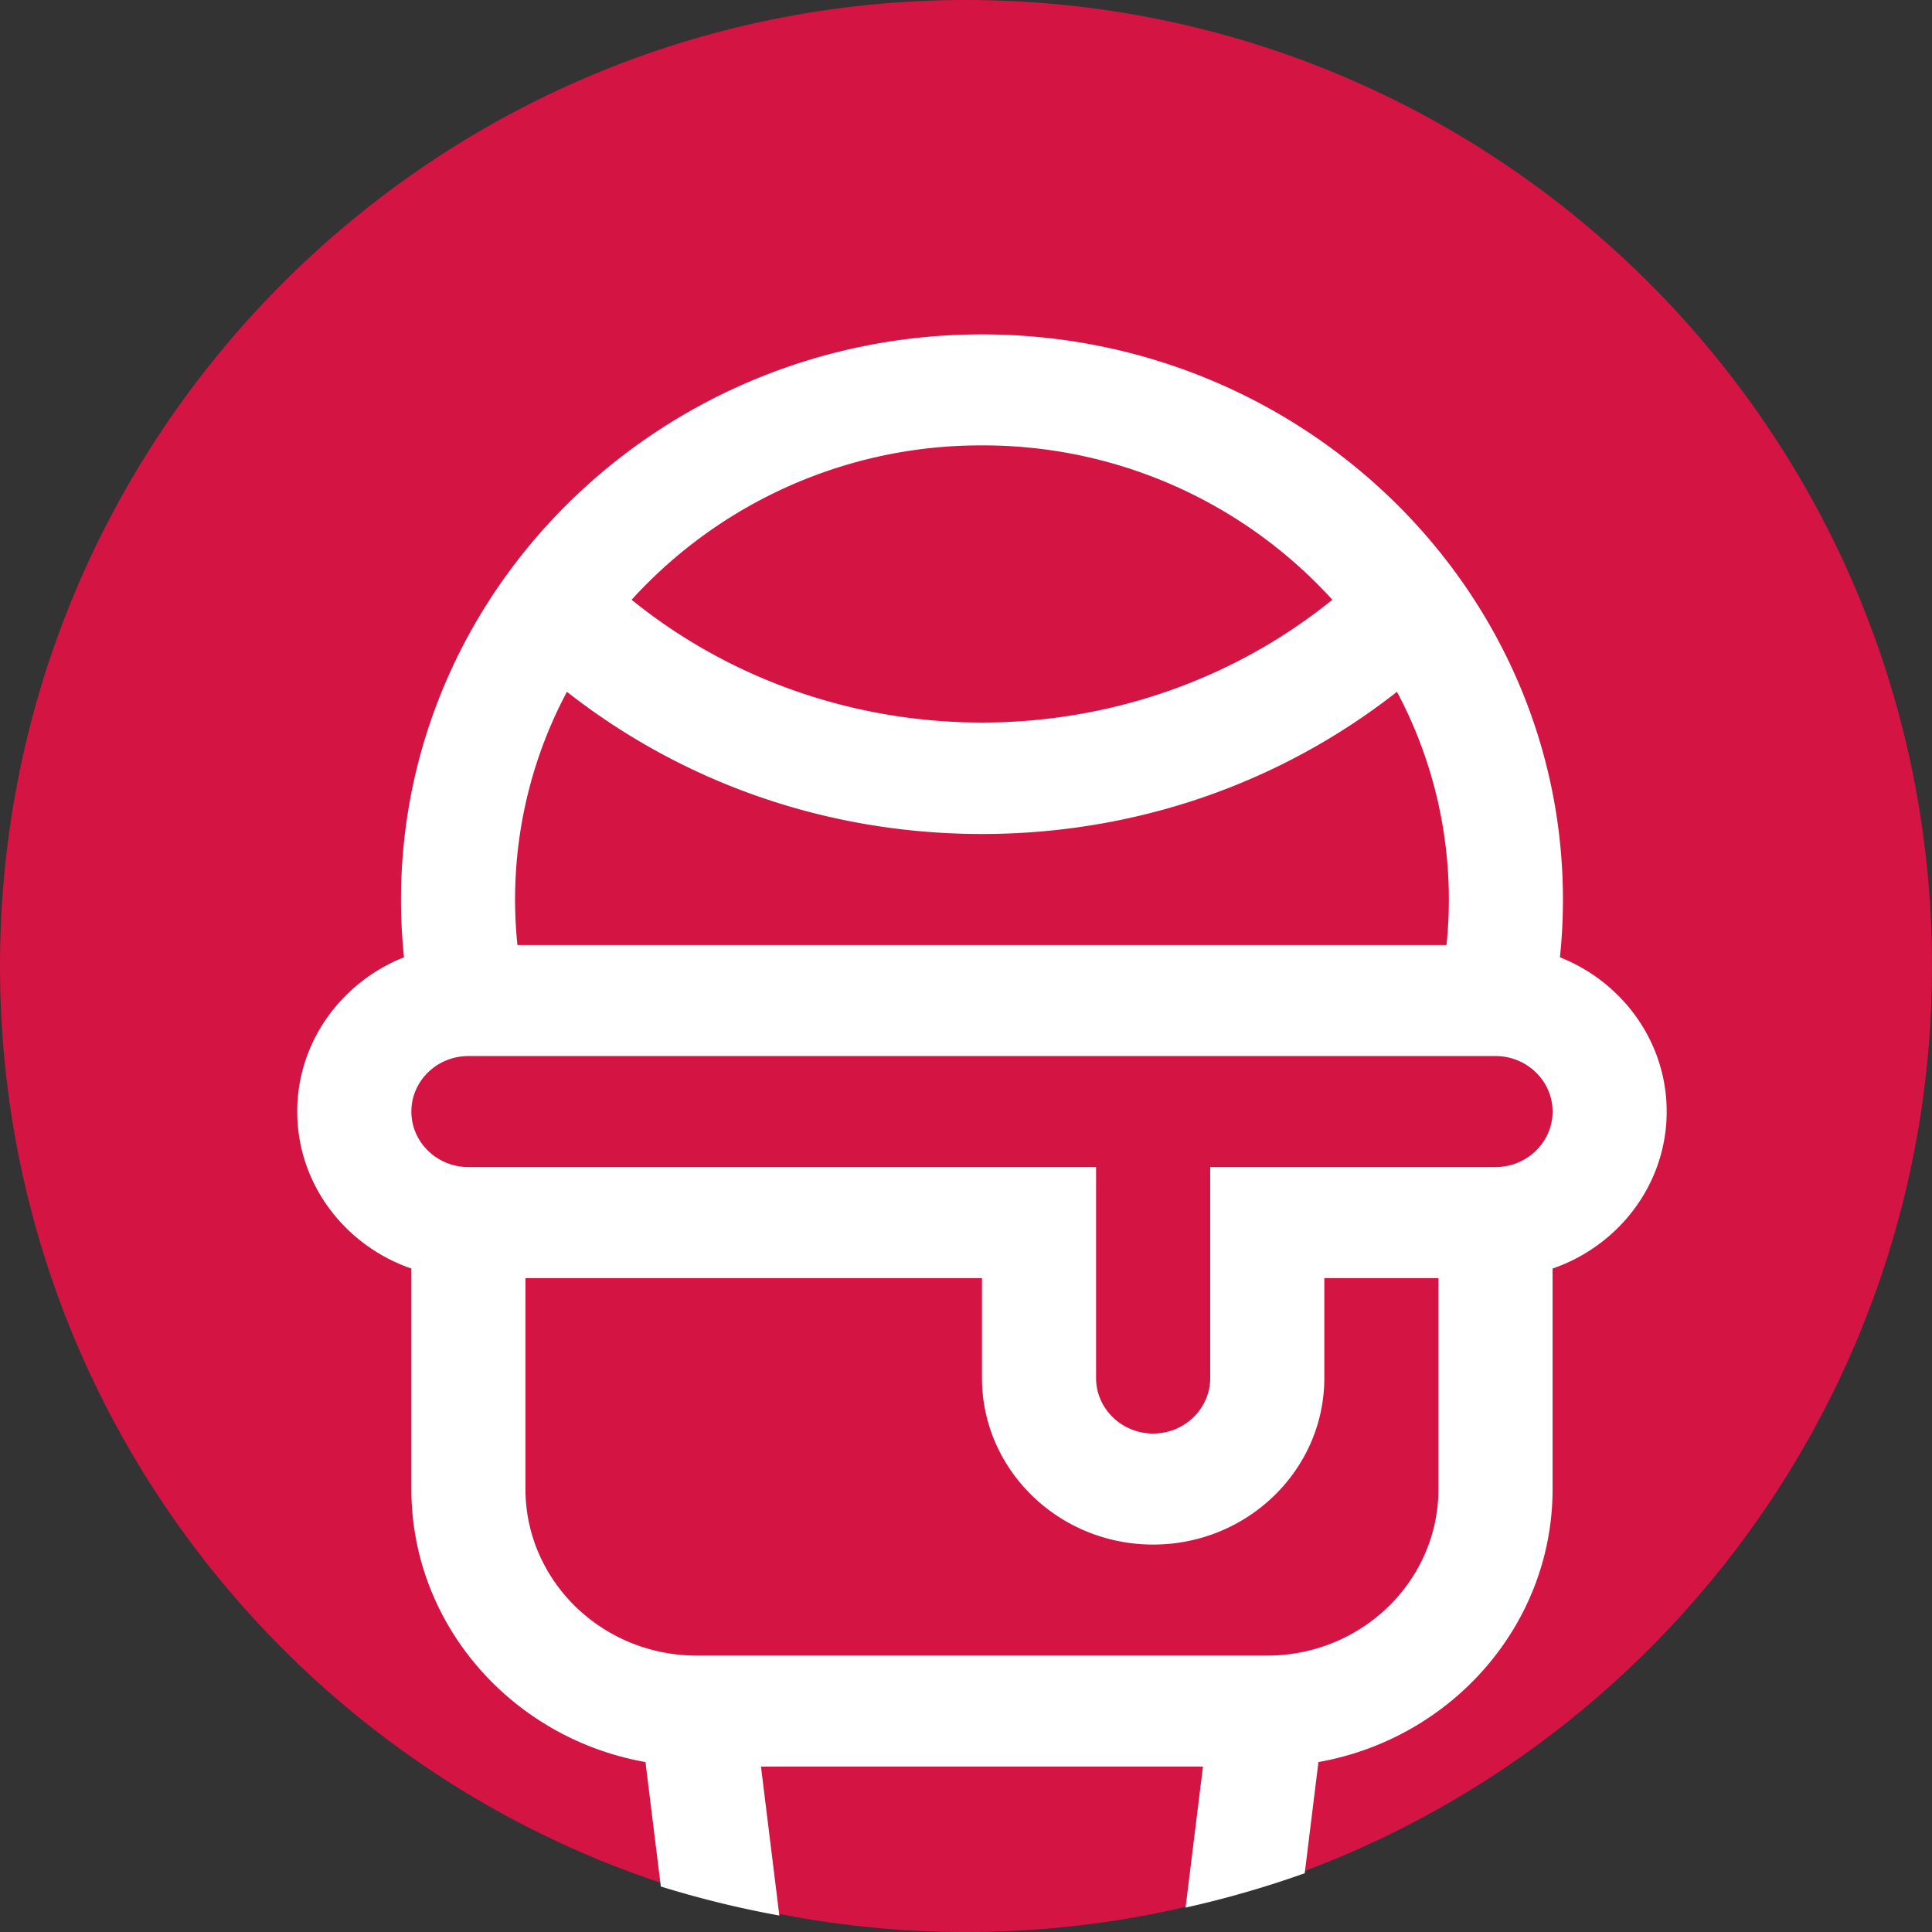<svg width="52" height="52" fill="none" xmlns="http://www.w3.org/2000/svg"><rect width="100%" height="100%" fill="#333333" stroke="none"/><path d="M52 26c0 14.36-11.64 26-26 26S0 40.36 0 26 11.64 0 26 0s26 11.64 26 26Z" fill="#D41443"/><path fill-rule="evenodd" clip-rule="evenodd" d="m17.786 50.775-.413-3.349c-3.579-.634-6.301-3.686-6.301-7.348v-5.935C9.284 33.527 8 31.866 8 29.918c0-1.875 1.19-3.485 2.874-4.153a14.89 14.89 0 0 1-.081-1.552C10.793 15.824 17.807 9 26.43 9c8.622 0 15.637 6.824 15.637 15.213 0 .518-.027 1.037-.081 1.552 1.684.668 2.873 2.278 2.873 4.153 0 1.948-1.284 3.609-3.071 4.225v5.935c0 3.662-2.723 6.714-6.302 7.348l-.369 2.992c-1.04.371-2.111.681-3.207.925l.468-3.794H20.482l.494 4.008a27.144 27.144 0 0 1-3.19-.782ZM35.86 16.143a12.69 12.69 0 0 0-9.43-4.155A12.69 12.69 0 0 0 17 16.143c5.447 4.406 13.412 4.406 18.86 0Zm-9.43 6.304c-4.112 0-8.012-1.348-11.171-3.827a11.885 11.885 0 0 0-1.332 6.816h25.006A11.884 11.884 0 0 0 37.6 18.62c-3.16 2.48-7.06 3.827-11.171 3.827Zm7.679 22.113c2.54 0 4.607-2.01 4.607-4.482V34.4h-3.072v2.69c0 2.471-2.066 4.482-4.607 4.482-2.54 0-4.607-2.01-4.607-4.482V34.4H14.143v5.678c0 2.472 2.067 4.482 4.608 4.482h15.358Zm-1.536-13.148h7.679c.847 0 1.536-.67 1.536-1.494 0-.823-.689-1.494-1.535-1.494H12.607c-.847 0-1.535.67-1.535 1.494s.689 1.494 1.535 1.494h16.894v5.678c0 .824.69 1.494 1.536 1.494.847 0 1.536-.67 1.536-1.494v-5.678Z" fill="#fff"/></svg>